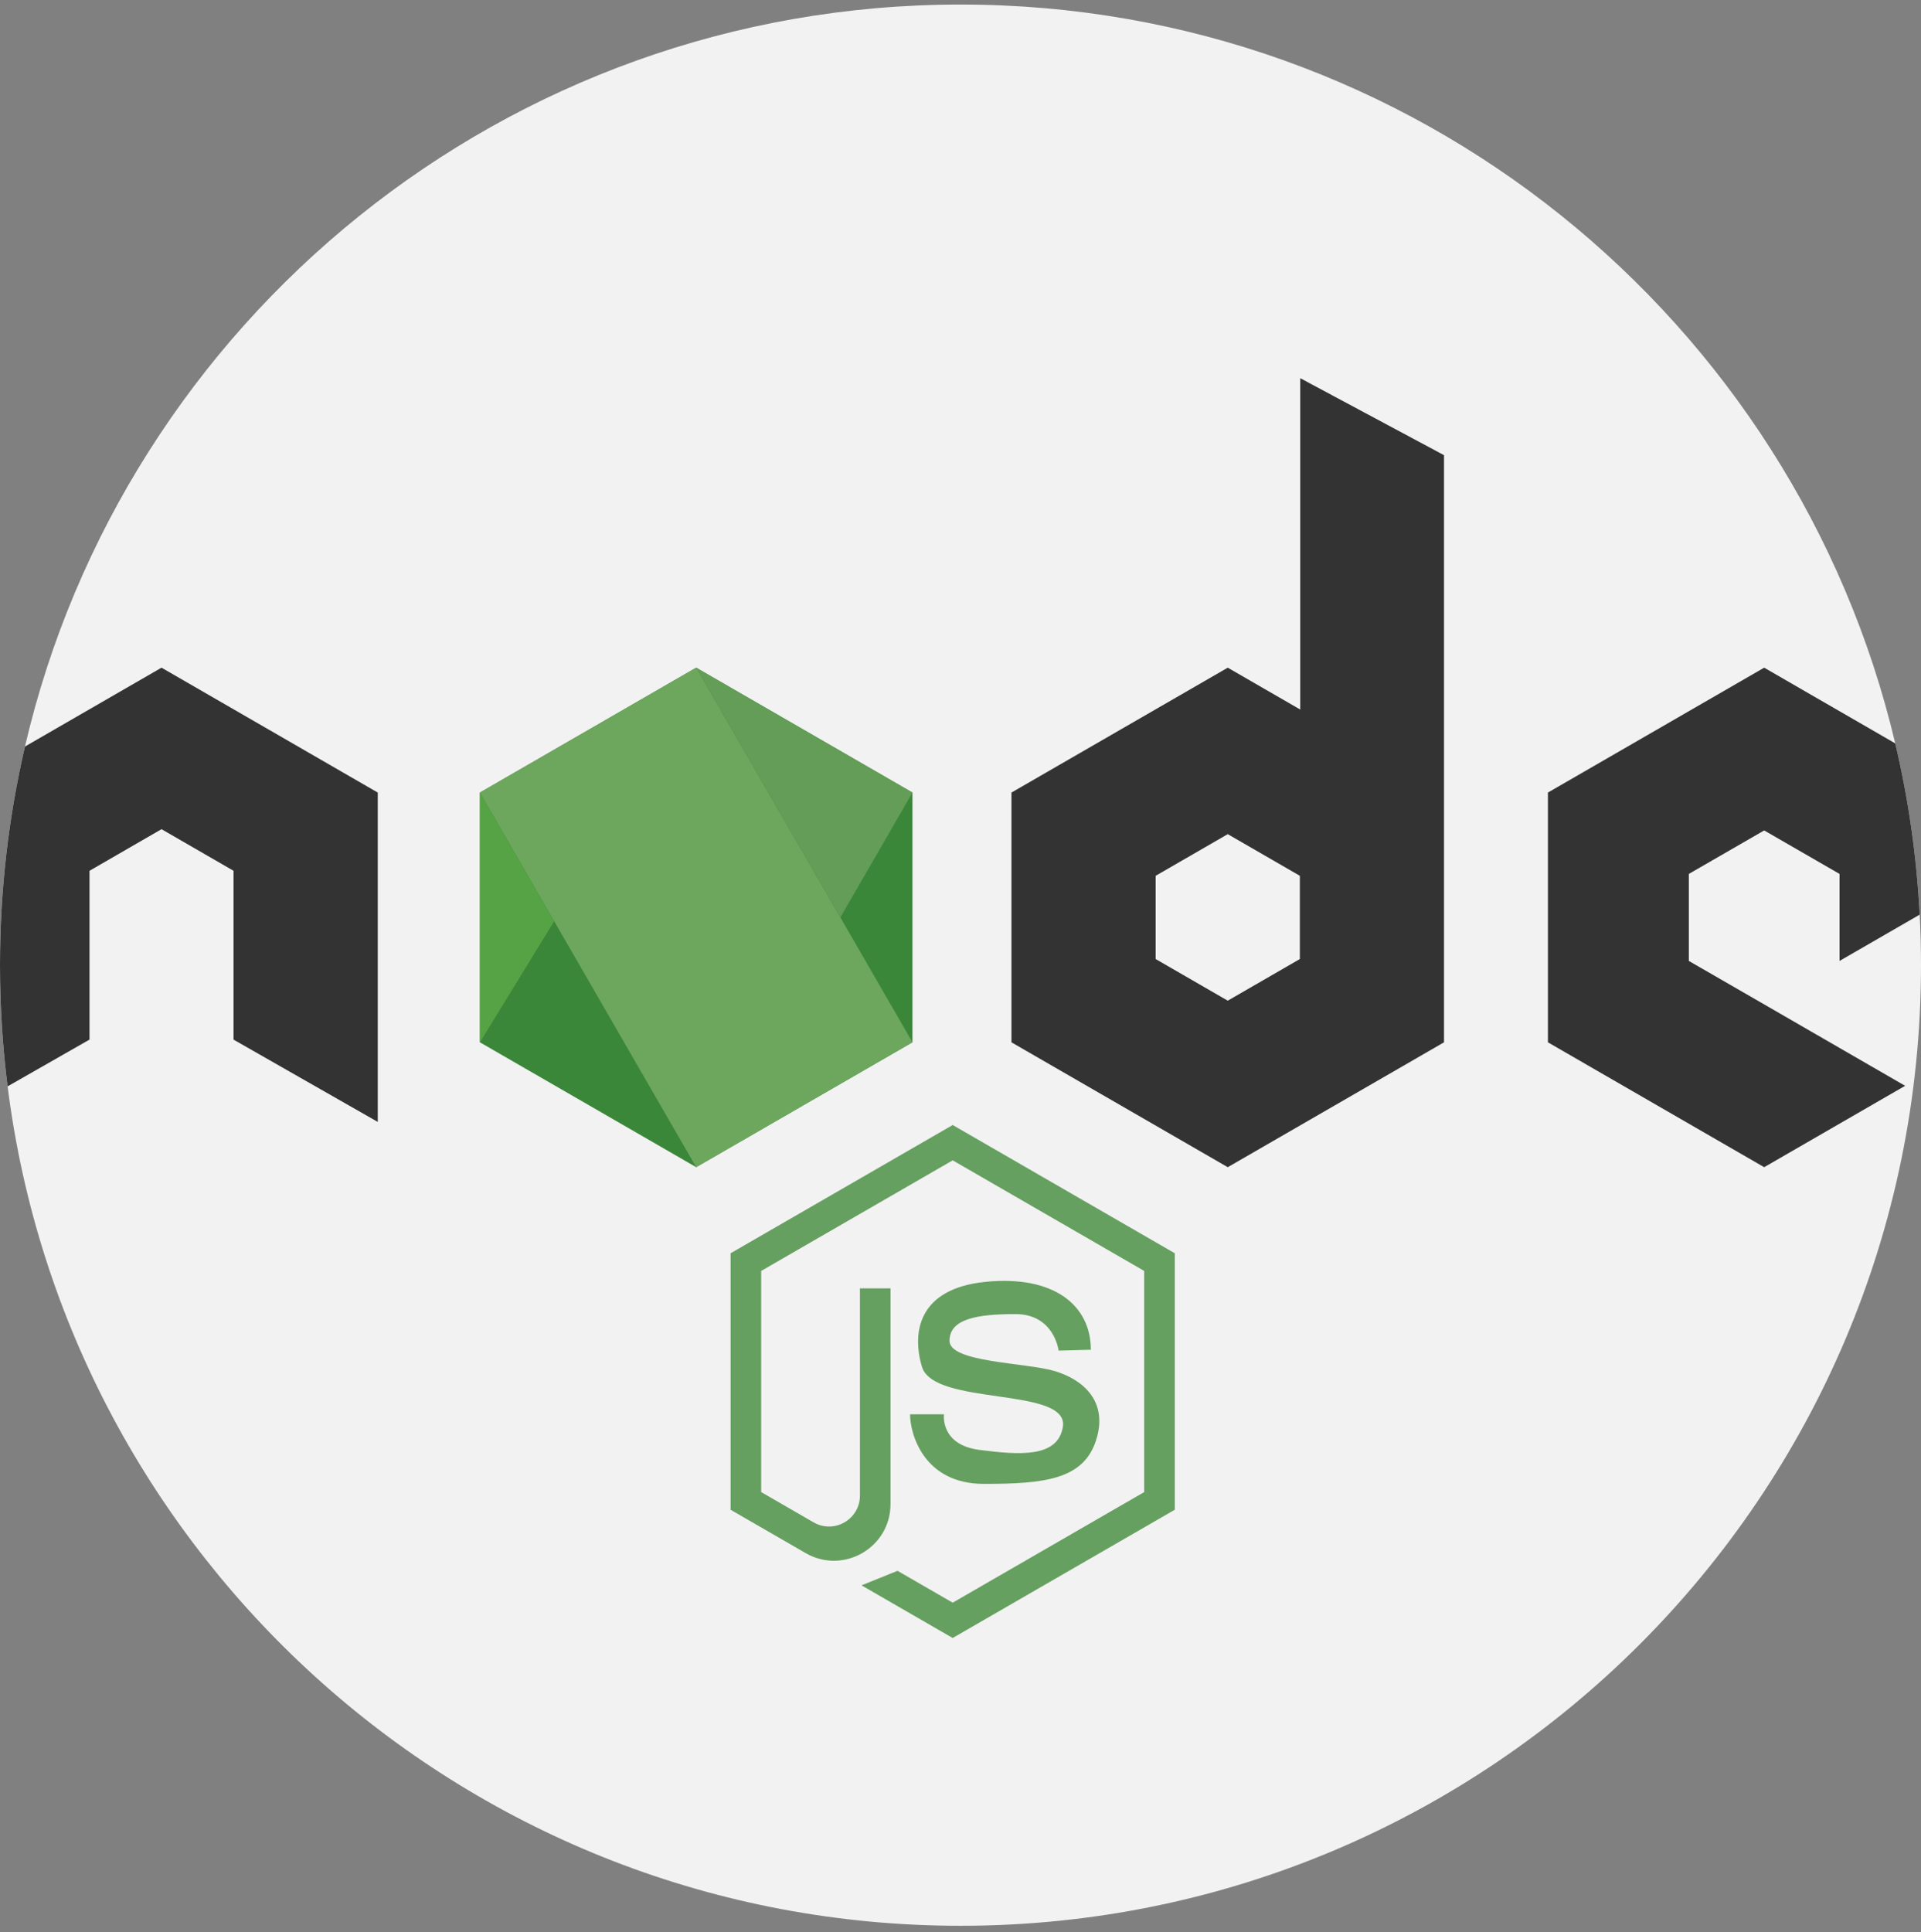 <svg width="175" height="176" viewBox="0 0 175 176" fill="none" xmlns="http://www.w3.org/2000/svg">
<rect x="0" y="0" width="175" height="176" fill="#808080" stroke="none"/>
<g clip-path="url(#clip0)">
<path d="M164.538 85.774V81.358L160.714 79.15L156.889 81.358V85.774L160.714 87.982L164.538 85.774Z" fill="#66A060"/>
<path d="M175 87.914C175 136.239 135.825 175.414 87.5 175.414C42.914 175.414 6.118 142.067 0.693 98.953C0.236 95.338 0 91.653 0 87.914C0 81.064 0.786 74.396 2.275 67.999C11.289 29.271 46.025 0.414 87.5 0.414C128.871 0.414 163.539 29.128 172.654 67.714C173.85 72.76 174.604 77.975 174.879 83.314C174.961 84.838 175 86.371 175 87.914Z" fill="#F2F2F2"/>
<path d="M83.123 94.941V72.191L63.421 60.816L43.72 72.191V94.941L63.421 106.315L83.123 94.941Z" fill="#3B8739"/>
<path d="M160.714 91.488L173.554 98.903L160.714 106.317L141.014 94.942V72.192L160.714 60.817L172.654 67.713C173.85 72.76 174.604 77.974 174.879 83.313L167.579 87.528V79.603L160.714 75.642L153.85 79.603V87.528L160.714 91.488Z" fill="#333333"/>
<path d="M34.414 72.192V102.192L21.275 94.696V79.317L14.714 75.528L8.154 79.317V94.695L0.693 98.953C0.236 95.338 0 91.653 0 87.913C0 81.064 0.786 74.396 2.275 67.999L14.714 60.817L34.414 72.192Z" fill="#333333"/>
<path d="M83.121 94.938L63.42 60.815L43.719 72.189L63.421 106.312L83.121 94.938Z" fill="#6DA75D"/>
<path d="M43.72 94.941L50.485 83.909L43.72 72.191V94.941Z" fill="#55A344"/>
<path d="M76.555 83.565L83.123 72.191L63.421 60.816L76.555 83.565Z" fill="#639D57"/>
<path d="M118.45 34.449V64.631L111.847 60.817L92.143 72.192V94.942L111.847 106.317L131.547 94.942V41.46L118.45 34.449ZM118.414 87.356L111.846 91.149L105.278 87.356V79.774L111.846 75.981L118.414 79.774V87.356Z" fill="#333333"/>
<path d="M96.437 123.022C96.437 123.022 96.05 119.697 92.493 119.697C88.936 119.697 86.5 120.16 86.5 122.133C86.5 124.105 93.422 124.105 96.051 124.878C98.68 125.651 101 127.662 99.84 131.219C98.68 134.777 95.123 135.163 89.632 135.163C84.141 135.163 82.904 130.6 82.904 128.822H85.997C85.997 128.822 85.61 131.606 89.245 132.07C92.879 132.533 96.355 132.795 96.823 129.982C97.442 126.27 85.069 128.126 83.986 124.491C83.071 121.42 83.599 117.377 89.786 116.758C95.973 116.139 99.375 118.87 99.375 122.945L96.437 123.022Z" fill="#66A060"/>
<path d="M66.555 137.519L73.394 141.467C76.83 143.451 81.125 140.971 81.125 137.003V130.085V117.352H78.338V136.228C78.338 138.395 75.993 139.749 74.116 138.666L69.343 135.91V115.765L86.789 105.693L104.235 115.765V135.91L86.789 145.982L81.763 143.08L78.481 144.404L86.788 149.2L107.022 137.518V114.156L86.789 102.474L66.555 114.156V137.519H66.555Z" fill="#66A060"/>
</g>
<defs>
<clipPath id="clip0">
<rect y="0.414" width="175" height="175" fill="white"/>
</clipPath>
</defs>
</svg>
